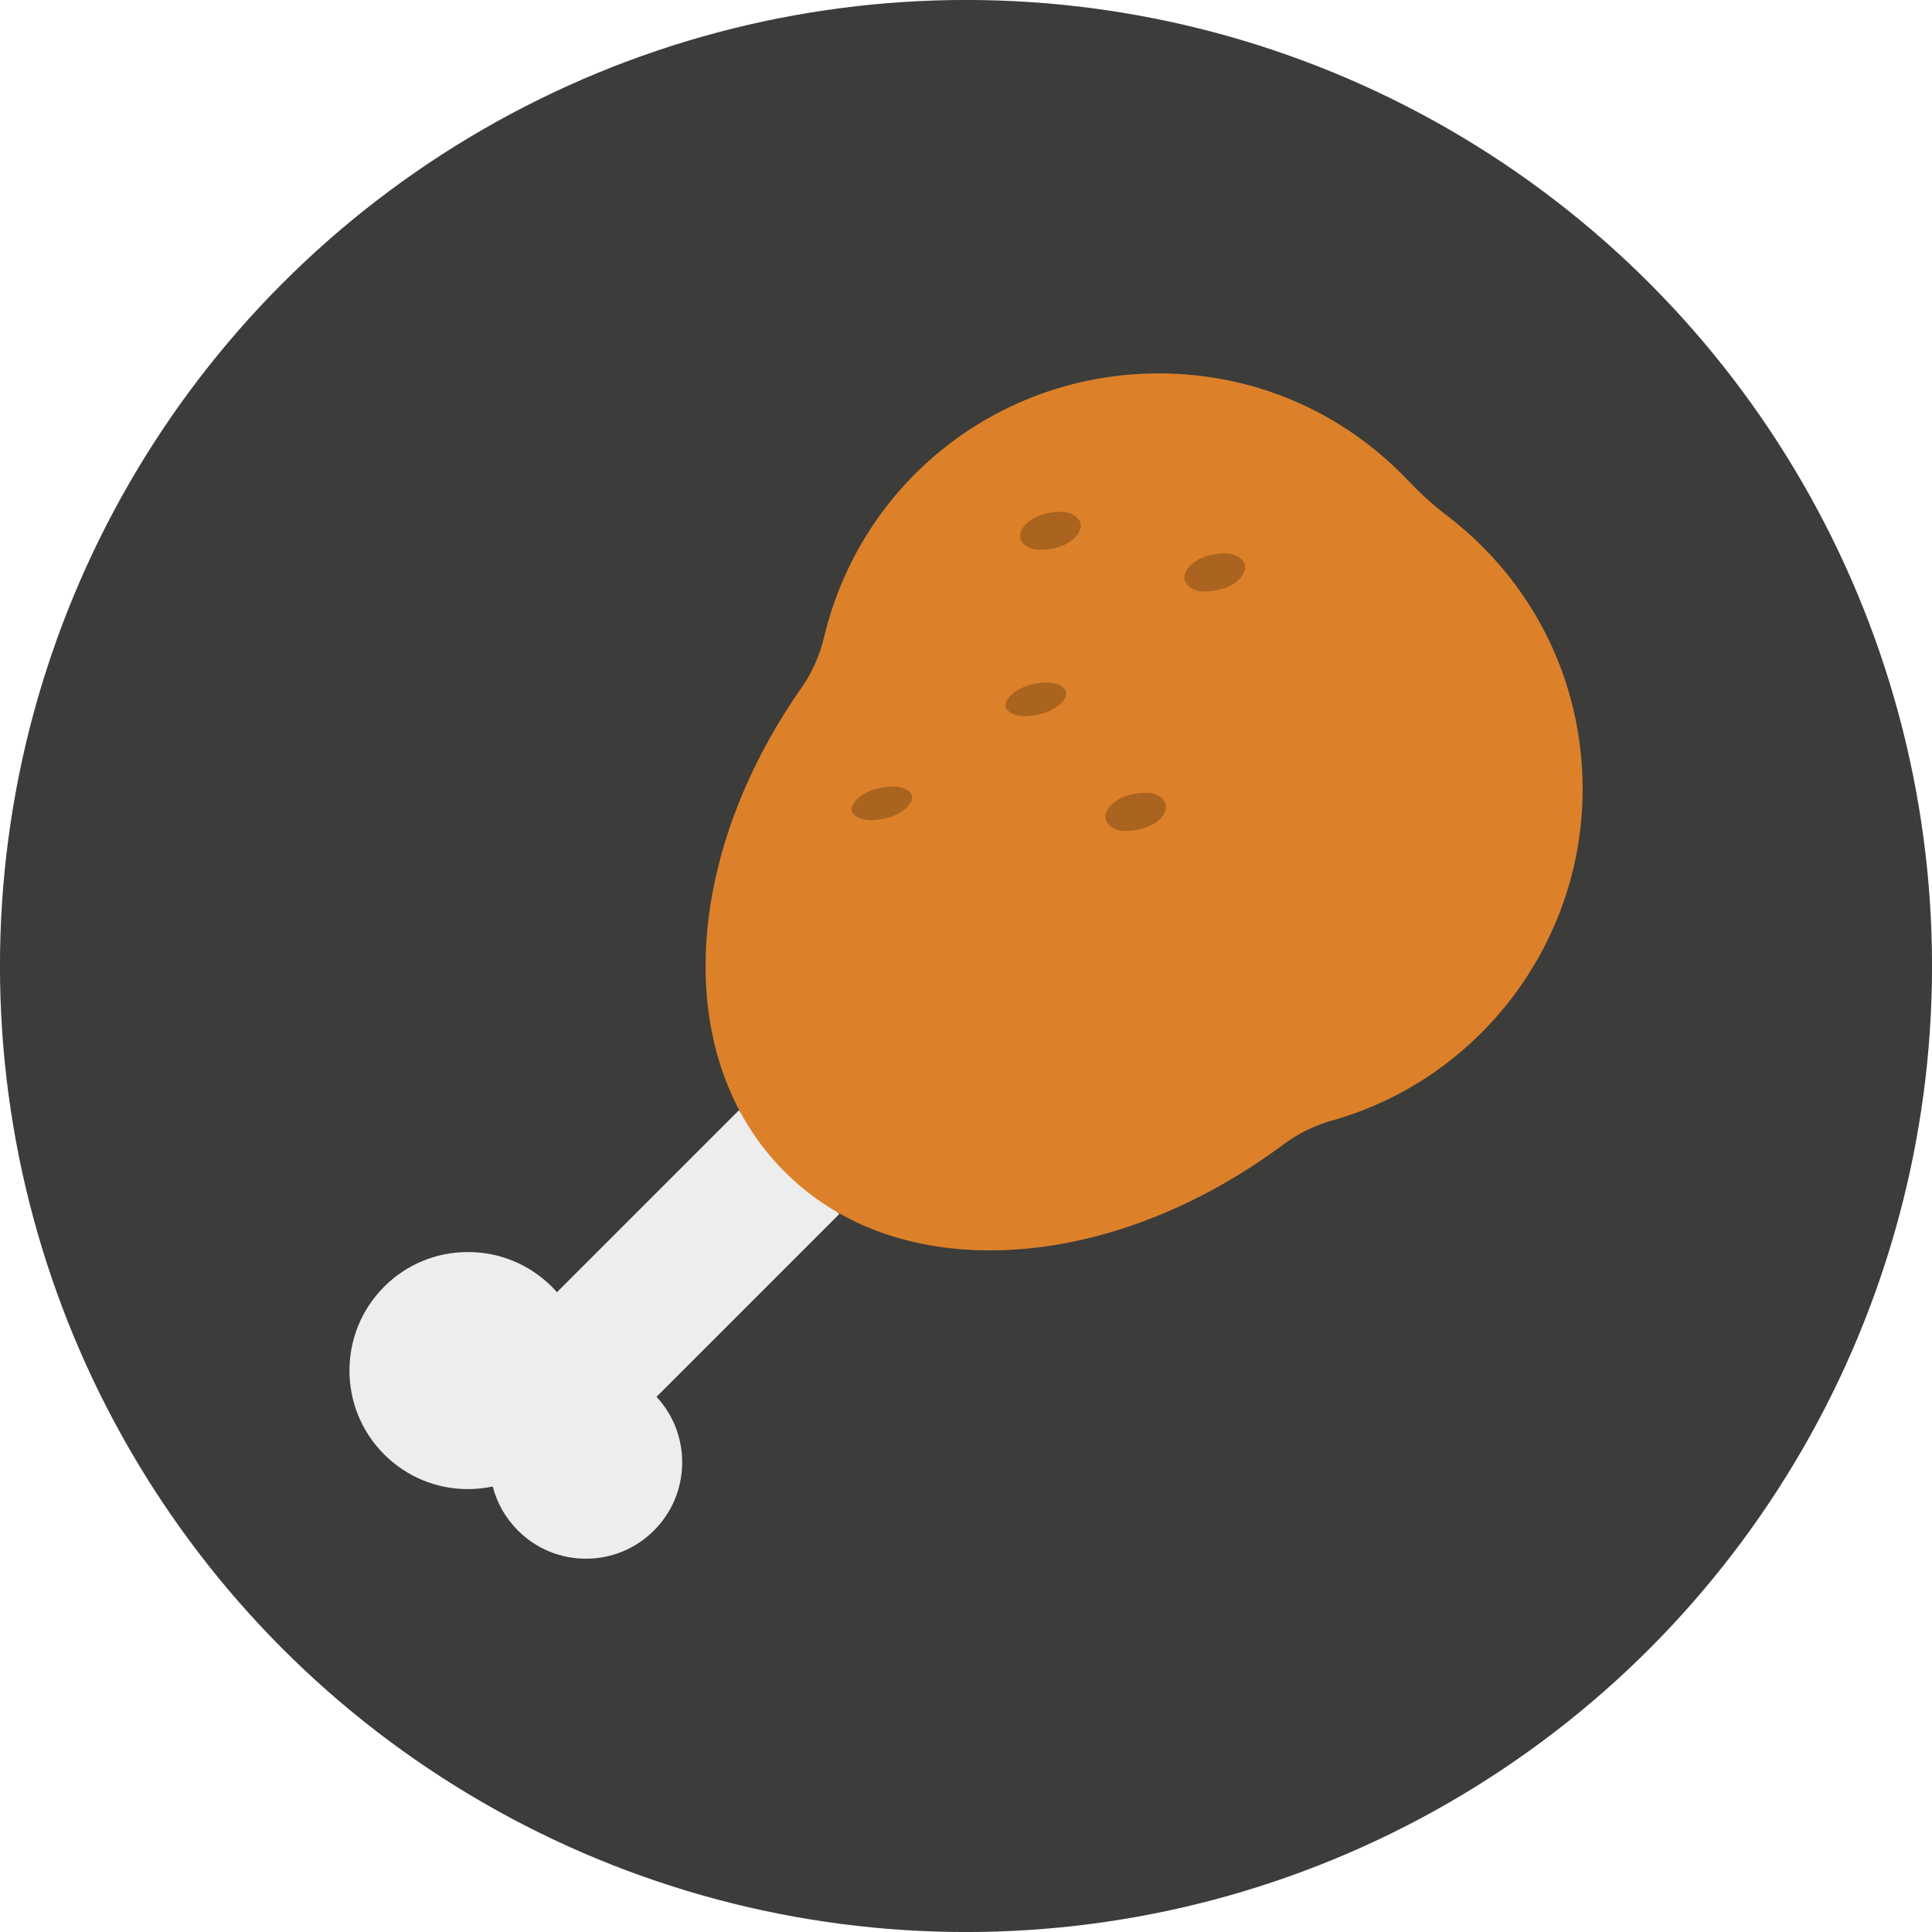 <?xml version="1.0" encoding="UTF-8" standalone="no"?>
<!-- Generator: Adobe Illustrator 16.0.0, SVG Export Plug-In . SVG Version: 6.00 Build 0)  -->
<!DOCTYPE svg  PUBLIC '-//W3C//DTD SVG 1.1//EN'  'http://www.w3.org/Graphics/SVG/1.1/DTD/svg11.dtd'>
<svg id="Layer_1" xmlns="http://www.w3.org/2000/svg" xml:space="preserve" height="55px" viewBox="0 0 55 55" width="55px" version="1.1" y="0px" x="0px" xmlns:xlink="http://www.w3.org/1999/xlink" enable-background="new 0 0 55 55">
	<circle cy="27.5" cx="27.5" r="27.501" fill="#3C3C3B"/>
		<path d="m23.893 34.561l-5.203 5.203c0.998 1.074 0.973 2.76-0.071 3.805-0.518 0.518-1.207 0.804-1.938 0.804-0.733 0-1.421-0.286-1.938-0.804-0.352-0.354-0.596-0.783-0.717-1.252-0.23 0.049-0.466 0.075-0.705 0.075-0.901 0-1.749-0.353-2.385-0.989-1.317-1.315-1.317-3.456 0-4.773 0.636-0.637 1.484-0.987 2.386-0.987s1.749 0.351 2.387 0.987c0.051 0.051 0.099 0.104 0.146 0.158l5.178-5.178" fill="#EDEDED"/>
		<path d="m32.984 10.63c-4.551 0-8.467 3.087-9.524 7.506-0.126 0.524-0.338 1.003-0.629 1.421-3.467 4.949-3.67 10.626-0.493 13.801 1.462 1.465 3.482 2.238 5.842 2.238 2.771 0 5.738-1.069 8.352-3.012 0.425-0.315 0.889-0.544 1.379-0.682 4.205-1.18 7.143-5.057 7.143-9.43 0-3.075-1.4-5.909-3.845-7.78-0.396-0.303-0.769-0.639-1.111-1-1.871-1.974-4.397-3.062-7.114-3.062z" fill="#DC8129"/>
			<path d="m25.105 22.87" fill="#AA6420"/>
				<path d="m24.77 23.348c0.387 0 0.898-0.129 1.134-0.464 0.233-0.333-0.196-0.494-0.462-0.494-0.385 0-0.896 0.13-1.133 0.466-0.234 0.332 0.196 0.492 0.461 0.492z" fill="#AA6420"/>
			<path d="m29.488 19.909" fill="#AA6420"/>
				<path d="m29.152 20.387c0.387 0 0.898-0.128 1.134-0.464 0.233-0.333-0.196-0.494-0.462-0.494-0.386 0-0.897 0.132-1.135 0.465-0.232 0.333 0.198 0.493 0.463 0.493z" fill="#AA6420"/>
			<path d="m29.902 15.111" fill="#AA6420"/>
				<path d="m29.584 15.653c0.399 0 0.904-0.117 1.127-0.492 0.205-0.347-0.173-0.592-0.49-0.592-0.398 0-0.902 0.117-1.125 0.492-0.205 0.347 0.172 0.592 0.488 0.592z" fill="#AA6420"/>
			<path d="m34.58 16.296" fill="#AA6420"/>
				<path d="m34.263 16.838c0.399 0 0.905-0.115 1.126-0.49 0.204-0.348-0.173-0.595-0.488-0.595-0.4 0-0.905 0.118-1.127 0.493-0.206 0.347 0.173 0.592 0.489 0.592z" fill="#AA6420"/>
			<path d="m32.331 23.111" fill="#AA6420"/>
				<path d="m32.013 23.655c0.4 0 0.905-0.116 1.126-0.493 0.204-0.346-0.172-0.595-0.489-0.595-0.4 0-0.905 0.117-1.126 0.494-0.205 0.345 0.171 0.594 0.489 0.594z" fill="#AA6420"/>
</svg>
